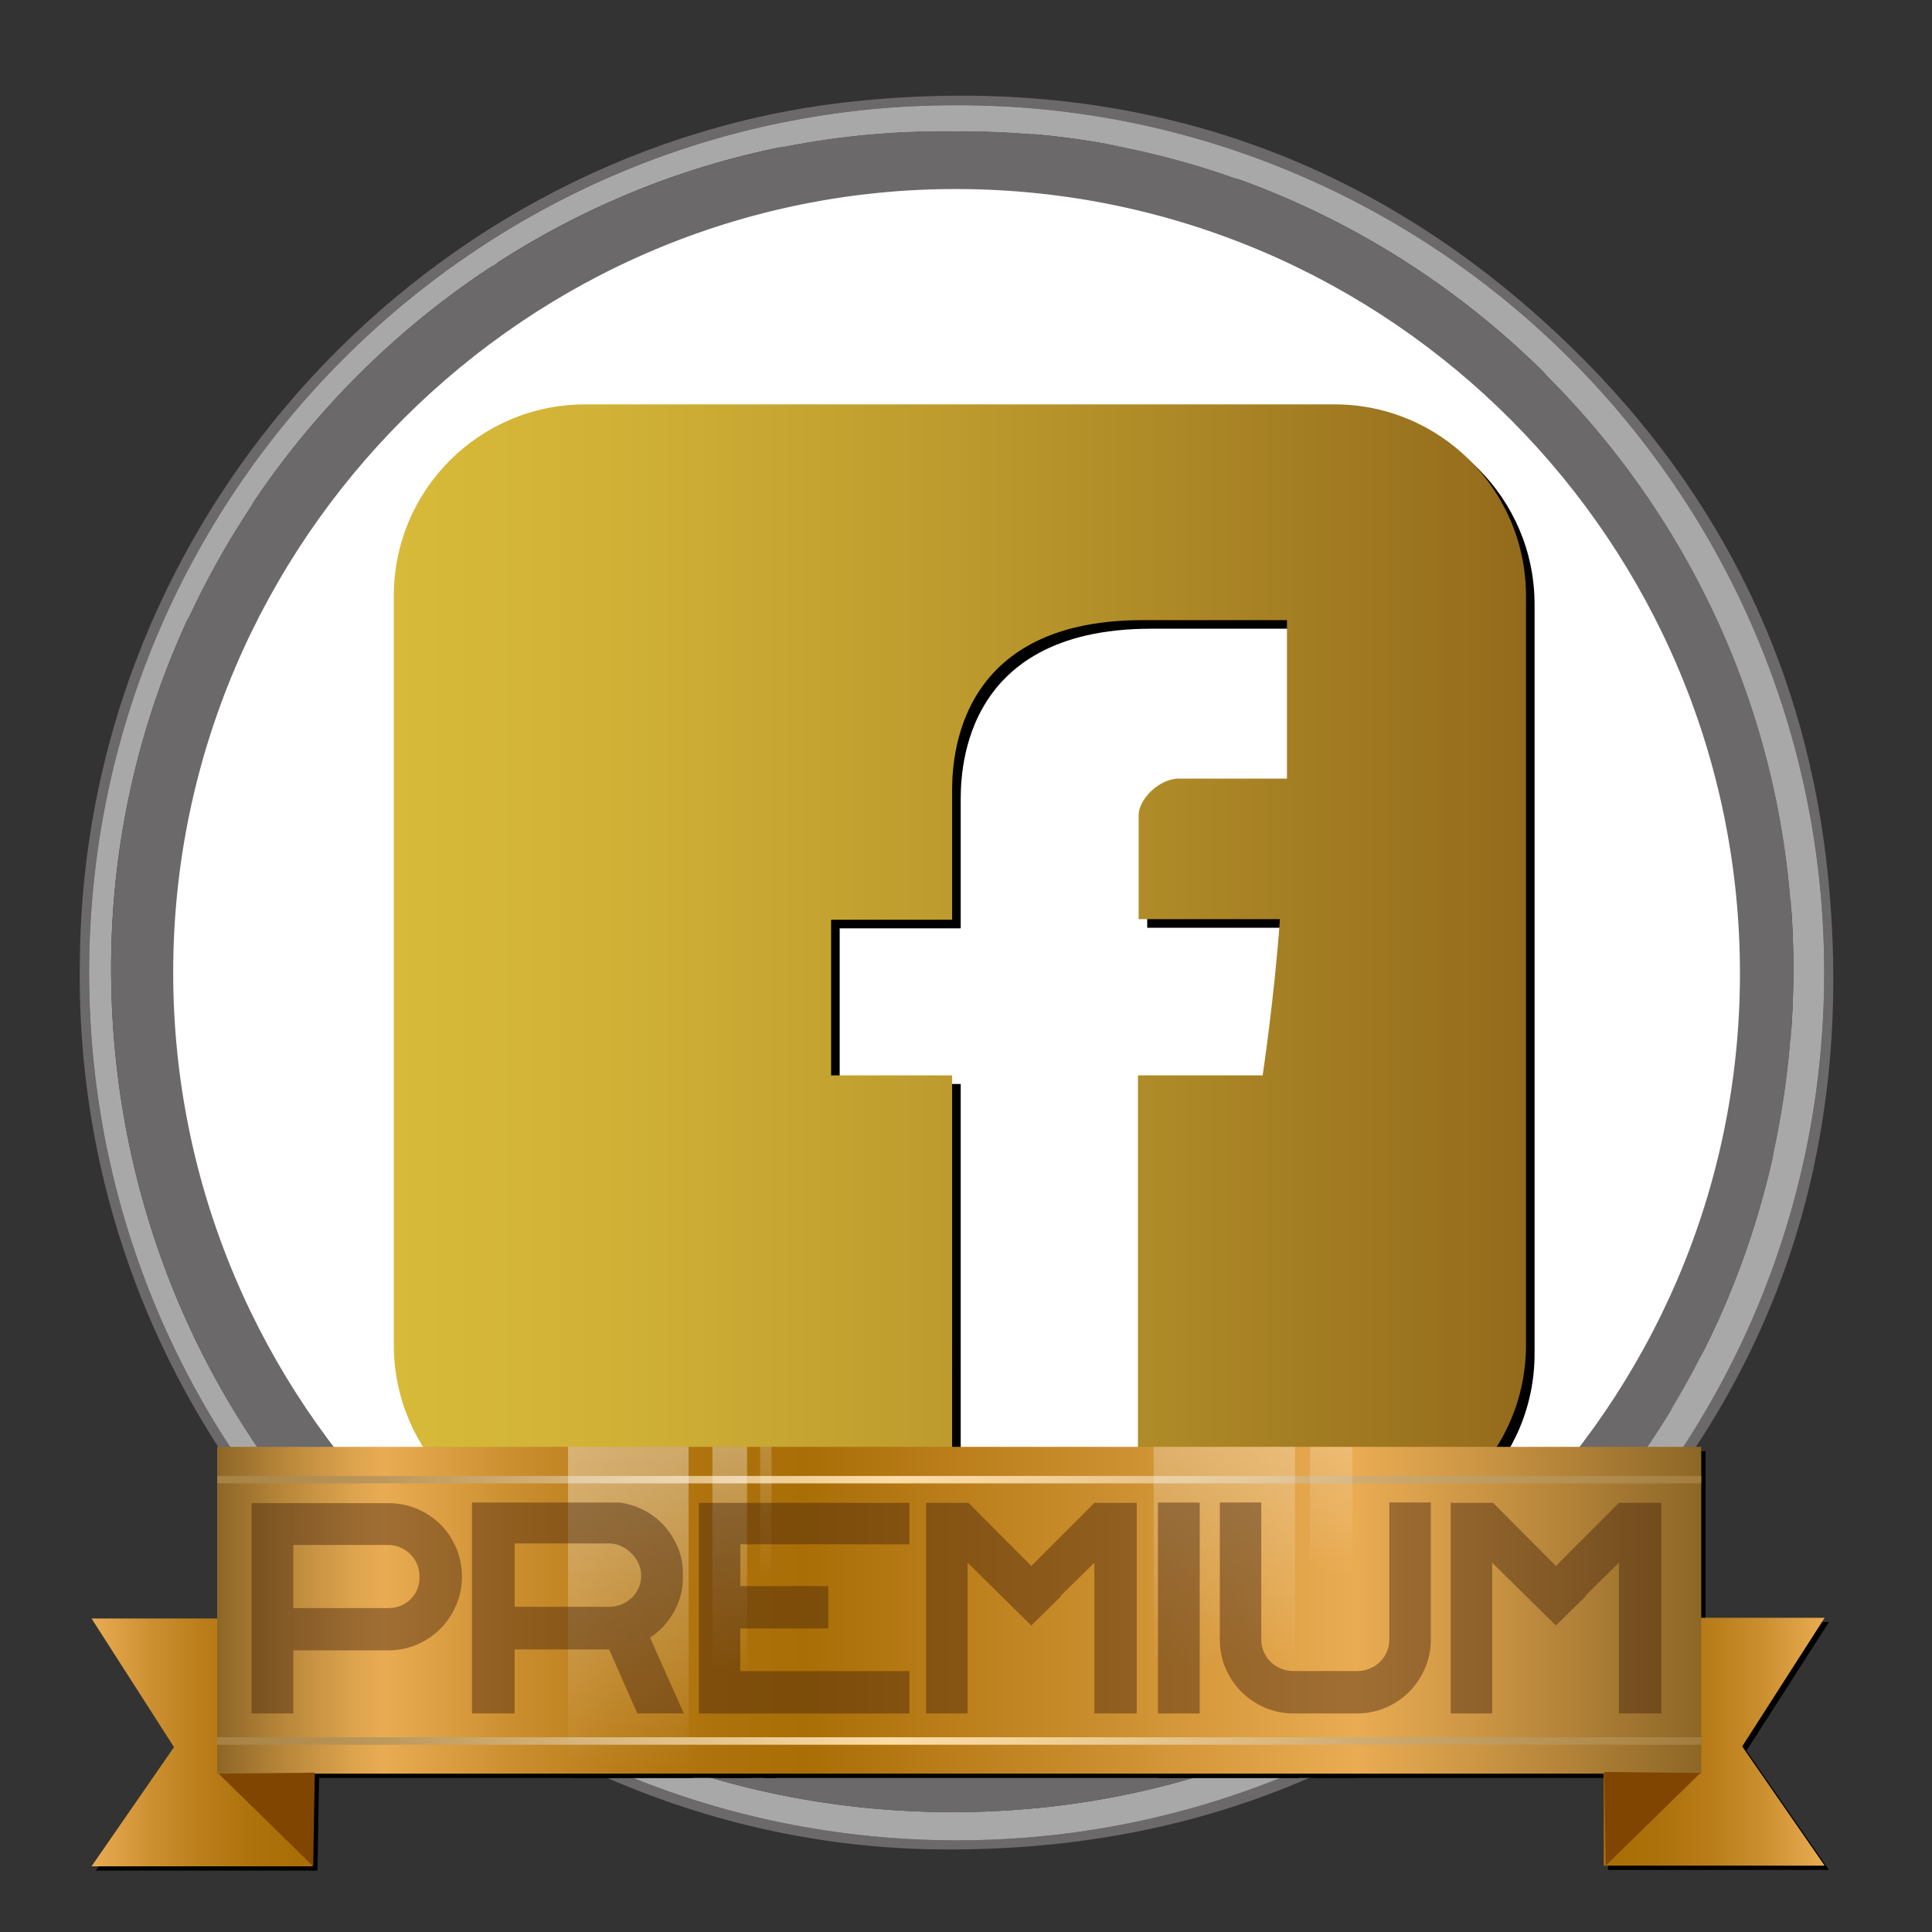 <?xml version="1.0" encoding="utf-8"?>
<!-- Generator: Adobe Illustrator 24.1.1, SVG Export Plug-In . SVG Version: 6.00 Build 0)  -->
<svg version="1.1" xmlns="http://www.w3.org/2000/svg" xmlns:xlink="http://www.w3.org/1999/xlink" x="0px" y="0px"
	 viewBox="0 0 450 450" style="enable-background:new 0 0 450 450;" xml:space="preserve">
<rect x="0" y="0" width="450" height="450" fill="#333333" stroke="none"/>
<style type="text/css">
	.Sombra_x0020_paralela{fill:none;}
	.Resplandor_x0020_externo_x0020_5_x0020_pt_x002E_{fill:none;}
	.Neón_x0020_azul{fill:none;stroke:#8AACDA;stroke-width:7;stroke-linecap:round;stroke-linejoin:round;}
	.Resalte_x0020_cromado{fill:url(#SVGID_1_);stroke:#FFFFFF;stroke-width:0.363;stroke-miterlimit:1;}
	.A_x0020_todo_x0020_ritmo_GS{fill:#FFDD00;}
	.Alyssa_GS{fill:#A6D0E4;}
	.st0{fill:#FFFFFF;}
	.st1{fill:#6B6969;}
	.st2{fill:#A8A8A8;}
	.st3{display:none;}
	.st4{display:inline;fill:url(#SVGID_2_);}
	.st5{display:inline;fill:#FFFFFF;}
	.st6{display:inline;}
	.st7{fill:url(#XMLID_2_);}
	.st8{fill:url(#XMLID_3_);}
	.st9{fill:url(#SVGID_3_);}
	.st10{fill:url(#XMLID_4_);}
	.st11{fill:url(#XMLID_5_);}
	.st12{fill:url(#SVGID_4_);}
	.st13{display:inline;fill:url(#SVGID_6_);}
	.st14{fill:url(#SVGID_8_);}
	.st15{clip-path:url(#SVGID_12_);fill:none;stroke:#000000;stroke-width:1.732;stroke-miterlimit:10;}
	.st16{clip-path:url(#SVGID_12_);}
	.st17{fill:url(#SVGID_15_);}
	.st18{fill:url(#SVGID_16_);}
	.st19{fill:url(#SVGID_17_);}
	.st20{fill:url(#SVGID_19_);}
	.st21{fill:url(#SVGID_20_);}
	.st22{clip-path:url(#SVGID_21_);fill:none;stroke:url(#SVGID_22_);stroke-width:1.732;stroke-miterlimit:10;}
	.st23{clip-path:url(#SVGID_21_);fill:none;stroke:url(#SVGID_23_);stroke-width:1.732;stroke-miterlimit:10;}
	.st24{opacity:0.48;clip-path:url(#SVGID_21_);}
	.st25{fill:url(#SVGID_24_);}
	.st26{fill:url(#SVGID_25_);}
	.st27{fill:url(#SVGID_26_);}
	.st28{fill:url(#SVGID_28_);}
	.st29{fill:url(#SVGID_29_);}
	.st30{opacity:0.44;}
	.st31{fill:#42210B;}
	.st32{fill:url(#SVGID_31_);}
	.st33{display:inline;fill:#B9C4D9;}
</style>
<linearGradient id="SVGID_1_" gradientUnits="userSpaceOnUse" x1="0" y1="0" x2="6.123234e-17" y2="-1">
	<stop  offset="0" style="stop-color:#656565"/>
	<stop  offset="0.618" style="stop-color:#1B1B1B"/>
	<stop  offset="0.629" style="stop-color:#545454"/>
	<stop  offset="0.983" style="stop-color:#3E3E3E"/>
</linearGradient>
<g id="Capa_2">
	<polyline class="st0" points="160.04,410.06 101.71,378.21 57.56,328.49 30.96,258.19 28.4,212.14 47.22,128.83 115.18,61.48 
		187.5,32.03 224,29 279.56,36.57 341,73 371.86,95.9 402.59,143.71 417.13,191.26 417.13,257.46 393.95,322.48 354.22,371.42 
		308.6,401.67 242.85,419.65 192.21,418.01 	"/>
</g>
<g id="Capa_1">
	<g id="Capa_1_1_">
		<g>
			<path class="st1" d="M18.6,223.6c0.93-105.06,82.49-189.9,180.65-200.02C263.71,16.93,320,35.87,366.46,81.33
				c34.47,33.73,54.62,75.06,59.37,123.18c6.32,64.02-12.68,119.89-57.89,165.72c-40.69,41.25-90.7,61.04-148.89,60.54
				C110.66,429.83,16.53,338.99,18.6,223.6z M222.38,24.51C111.19,24.53,20.59,115.06,20.76,226.88
				c0.17,111.49,90.65,201.85,202.26,201.76c111.34-0.09,201.88-90.4,201.87-202.16C424.87,114.86,334.24,24.11,222.38,24.51z"/>
			<path class="st2" d="M222.38,24.51c111.87-0.4,202.49,90.35,202.51,201.98c0.01,111.77-90.52,202.07-201.87,202.16
				c-111.61,0.09-202.09-90.28-202.26-201.77C20.59,115.06,111.19,24.53,222.38,24.51z M222.14,30.53
				C114.96,29.08,26.13,117.41,25.88,224.98c-0.26,108.44,85.1,196.96,195.81,197.1c109.47,0.14,195.51-87.31,196.03-195.43
				C418.25,117.2,328.49,29.43,222.14,30.53z"/>
			<path class="st1" d="M222.14,30.53c106.35-1.1,196.11,86.67,195.59,196.13c-0.52,108.12-86.56,195.57-196.03,195.43
				c-110.71-0.14-196.07-88.66-195.81-197.1C26.13,117.41,114.96,29.08,222.14,30.53z M40.34,226.31
				c-0.1,100.4,81.55,182.44,181.85,182.75c100.58,0.31,182.92-81.55,183.08-182.01c0.17-100.68-81.41-182.68-182.08-183.02
				C122.83,43.69,40.44,125.82,40.34,226.31z"/>
		</g>
		<g class="st3">
			<g>
				
					<linearGradient id="SVGID_2_" gradientUnits="userSpaceOnUse" x1="-381.971" y1="331.045" x2="-586.724" y2="126.291" gradientTransform="matrix(1 0 0 -1 0 452)">
					<stop  offset="0.014" style="stop-color:#48459E"/>
					<stop  offset="0.19" style="stop-color:#83449D"/>
					<stop  offset="0.3" style="stop-color:#A4449D"/>
					<stop  offset="0.352" style="stop-color:#A74296"/>
					<stop  offset="0.426" style="stop-color:#B13B84"/>
					<stop  offset="0.514" style="stop-color:#C03165"/>
					<stop  offset="0.604" style="stop-color:#D3243E"/>
					<stop  offset="0.877" style="stop-color:#F59F27"/>
					<stop  offset="1" style="stop-color:#F5D926"/>
				</linearGradient>
				<path class="st4" d="M-470.3,366.47h-34.75c-67.62,0-122.44-54.82-122.44-122.44v-34.75c0-67.62,54.82-122.44,122.44-122.44
					h34.75c67.62,0,122.44,54.82,122.44,122.44v34.75C-347.86,311.65-402.68,366.47-470.3,366.47z"/>
				<path class="st5" d="M-429.09,144.46c13.02,0,23.61,10.59,23.61,23.61v117.17c0,13.02-10.59,23.61-23.61,23.61h-117.17
					c-13.02,0-23.61-10.59-23.61-23.61V168.07c0-13.02,10.59-23.61,23.61-23.61H-429.09 M-429.09,121.05h-117.17
					c-25.97,0-47.03,21.05-47.03,47.03v117.17c0,25.97,21.05,47.03,47.03,47.03h117.17c25.97,0,47.03-21.05,47.03-47.03V168.07
					C-382.07,142.1-403.12,121.05-429.09,121.05L-429.09,121.05z"/>
				<g class="st6">
					<path class="st0" d="M-487.68,191.45c19.01,0,34.47,15.46,34.47,34.47s-15.46,34.47-34.47,34.47s-34.47-15.46-34.47-34.47
						C-522.15,206.92-506.68,191.45-487.68,191.45 M-487.68,175.84c-27.66,0-50.08,22.42-50.08,50.08S-515.34,276-487.68,276
						c27.66,0,50.08-22.42,50.08-50.08C-437.59,198.27-460.02,175.84-487.68,175.84L-487.68,175.84z"/>
				</g>
				<circle class="st5" cx="-431.21" cy="169.49" r="13.55"/>
			</g>
			<g>
				<path class="st6" d="M-37.54,366.47h-184.92c-26.16,0-47.36-21.2-47.36-47.36V134.2c0-26.16,21.2-47.36,47.36-47.36h184.92
					c26.16,0,47.36,21.2,47.36,47.36v184.92C9.82,345.27-11.39,366.47-37.54,366.47z"/>
				<path class="st5" d="M-71.42,144.46c13.02,0,23.61,10.59,23.61,23.61v117.17c0,13.02-10.59,23.61-23.61,23.61h-117.17
					c-13.02,0-23.61-10.59-23.61-23.61V168.07c0-13.02,10.59-23.61,23.61-23.61H-71.42 M-71.42,121.05h-117.17
					c-25.97,0-47.03,21.05-47.03,47.03v117.17c0,25.97,21.05,47.03,47.03,47.03h117.17c25.97,0,47.03-21.05,47.03-47.03V168.07
					C-24.39,142.1-45.44,121.05-71.42,121.05L-71.42,121.05z"/>
				<g class="st6">
					<path class="st0" d="M-130,191.45c19.01,0,34.47,15.46,34.47,34.47s-15.46,34.47-34.47,34.47s-34.47-15.46-34.47-34.47
						C-164.47,206.92-149.01,191.45-130,191.45 M-130,175.84c-27.66,0-50.08,22.42-50.08,50.08S-157.66,276-130,276
						s50.08-22.42,50.08-50.08C-79.92,198.27-102.34,175.84-130,175.84L-130,175.84z"/>
				</g>
				<circle class="st5" cx="-73.53" cy="169.49" r="13.55"/>
			</g>
			<g>
				<path id="XMLID_10_" class="st6" d="M572.49,115.55c36.19,0,40.47,0.14,54.76,0.79c13.21,0.6,20.39,2.81,25.17,4.67
					c6.33,2.46,10.84,5.39,15.58,10.14c4.74,4.74,7.68,9.26,10.14,15.58c1.86,4.78,4.06,11.95,4.67,25.17
					c0.65,14.29,0.79,18.58,0.79,54.76c0,36.19-0.14,40.47-0.79,54.76c-0.61,13.22-2.81,20.39-4.67,25.17
					c-2.46,6.33-5.39,10.84-10.14,15.59c-4.74,4.74-9.26,7.68-15.58,10.14c-4.78,1.86-11.96,4.07-25.17,4.67
					c-14.29,0.65-18.57,0.79-54.76,0.79s-40.47-0.14-54.77-0.79c-13.21-0.6-20.39-2.81-25.16-4.67c-6.33-2.46-10.84-5.4-15.59-10.14
					c-4.74-4.74-7.68-9.26-10.14-15.59c-1.85-4.77-4.06-11.95-4.67-25.17c-0.65-14.29-0.79-18.57-0.79-54.76s0.14-40.47,0.79-54.76
					c0.61-13.22,2.81-20.39,4.67-25.17c2.46-6.33,5.4-10.84,10.14-15.58c4.74-4.74,9.26-7.68,15.59-10.14
					c4.77-1.86,11.95-4.07,25.16-4.67C532.01,115.68,536.3,115.55,572.49,115.55 M572.49,91.13c-36.81,0-41.42,0.16-55.88,0.82
					c-14.43,0.66-24.28,2.95-32.9,6.3c-8.91,3.46-16.47,8.1-24.01,15.63c-7.53,7.53-12.17,15.09-15.63,24.01
					c-3.35,8.62-5.64,18.47-6.3,32.9c-0.66,14.46-0.82,19.07-0.82,55.88s0.16,41.42,0.82,55.88c0.66,14.43,2.95,24.28,6.3,32.9
					c3.46,8.91,8.09,16.47,15.63,24.01c7.54,7.53,15.09,12.17,24.01,15.63c8.62,3.35,18.47,5.64,32.9,6.3
					c14.46,0.66,19.07,0.81,55.88,0.81s41.42-0.16,55.88-0.81c14.43-0.66,24.28-2.95,32.9-6.3c8.91-3.46,16.47-8.1,24.01-15.63
					c7.54-7.53,12.17-15.09,15.63-24.01c3.35-8.62,5.64-18.47,6.3-32.9c0.66-14.46,0.81-19.07,0.81-55.88s-0.16-41.42-0.81-55.88
					c-0.66-14.43-2.95-24.28-6.3-32.9c-3.46-8.91-8.1-16.47-15.63-24.01s-15.09-12.17-24.01-15.63c-8.62-3.35-18.47-5.64-32.9-6.3
					C613.91,91.28,609.3,91.13,572.49,91.13"/>
				<path id="XMLID_9_" class="st6" d="M661.1,154.31c0,9.59-8.3,17.25-18.11,16.16c-7.44-0.82-13.49-6.87-14.31-14.31
					c-1.09-9.81,6.57-18.12,16.16-18.12C653.82,138.05,661.1,145.33,661.1,154.31"/>
				<path class="st6" d="M572.48,158.95c-37.38,0-67.7,30.31-67.7,67.7c0,37.4,30.31,67.71,67.7,67.71
					c37.4,0,67.71-30.31,67.71-67.71C640.19,189.26,609.88,158.95,572.48,158.95z M572.48,271.82c-24.94,0-45.17-20.21-45.17-45.17
					c0-24.94,20.23-45.17,45.17-45.17c24.96,0,45.17,20.23,45.17,45.17C617.65,251.61,597.44,271.82,572.48,271.82z"/>
			</g>
			<g class="st6">
				<g>
					<path id="XMLID_64_" d="M226.39,119.55c36.19,0,40.47,0.14,54.76,0.79c13.21,0.6,20.39,2.81,25.17,4.67
						c6.33,2.46,10.84,5.39,15.58,10.14c4.74,4.74,7.68,9.26,10.14,15.58c1.86,4.78,4.06,11.95,4.67,25.17
						c0.65,14.29,0.79,18.58,0.79,54.76c0,36.19-0.14,40.47-0.79,54.76c-0.61,13.22-2.81,20.39-4.67,25.17
						c-2.46,6.33-5.39,10.84-10.14,15.59c-4.74,4.74-9.26,7.68-15.58,10.14c-4.78,1.86-11.96,4.07-25.17,4.67
						c-14.29,0.65-18.57,0.79-54.76,0.79s-40.47-0.14-54.77-0.79c-13.21-0.6-20.39-2.81-25.16-4.67
						c-6.33-2.46-10.84-5.4-15.59-10.14c-4.74-4.74-7.68-9.26-10.14-15.59c-1.85-4.77-4.06-11.95-4.67-25.17
						c-0.65-14.29-0.79-18.57-0.79-54.76s0.14-40.47,0.79-54.76c0.61-13.22,2.81-20.39,4.67-25.17c2.46-6.33,5.4-10.84,10.14-15.58
						s9.26-7.68,15.59-10.14c4.77-1.86,11.95-4.07,25.16-4.67C185.91,119.68,190.2,119.55,226.39,119.55 M226.39,95.13
						c-36.81,0-41.42,0.16-55.88,0.82c-14.43,0.66-24.28,2.95-32.9,6.3c-8.91,3.46-16.47,8.1-24.01,15.63
						c-7.53,7.53-12.17,15.09-15.63,24.01c-3.35,8.62-5.64,18.47-6.3,32.9c-0.66,14.46-0.82,19.07-0.82,55.88s0.16,41.42,0.82,55.88
						c0.66,14.43,2.95,24.28,6.3,32.9c3.46,8.91,8.09,16.47,15.63,24.01c7.54,7.53,15.09,12.17,24.01,15.63
						c8.62,3.35,18.47,5.64,32.9,6.3c14.46,0.66,19.07,0.81,55.88,0.81s41.42-0.16,55.88-0.81c14.43-0.66,24.28-2.95,32.9-6.3
						c8.91-3.46,16.47-8.1,24.01-15.63s12.17-15.09,15.63-24.01c3.35-8.62,5.64-18.47,6.3-32.9c0.66-14.46,0.81-19.07,0.81-55.88
						s-0.16-41.42-0.81-55.88c-0.66-14.43-2.95-24.28-6.3-32.9c-3.46-8.91-8.1-16.47-15.63-24.01s-15.09-12.17-24.01-15.63
						c-8.62-3.35-18.47-5.64-32.9-6.3C267.81,95.28,263.2,95.13,226.39,95.13"/>
					<path id="XMLID_63_" d="M315,158.31c0,9.59-8.3,17.25-18.11,16.16c-7.44-0.82-13.49-6.87-14.31-14.31
						c-1.09-9.81,6.57-18.12,16.16-18.12C307.72,142.05,315,149.33,315,158.31"/>
					<path d="M226.38,162.95c-37.38,0-67.7,30.31-67.7,67.7c0,37.4,30.31,67.71,67.7,67.71c37.4,0,67.71-30.31,67.71-67.71
						C294.09,193.26,263.78,162.95,226.38,162.95z M226.38,275.82c-24.94,0-45.17-20.21-45.17-45.17
						c0-24.94,20.23-45.17,45.17-45.17c24.96,0,45.17,20.23,45.17,45.17C271.55,255.61,251.34,275.82,226.38,275.82z"/>
					<path id="XMLID_62_" d="M225.39,117.55c36.19,0,40.47,0.14,54.76,0.79c13.21,0.6,20.39,2.81,25.17,4.67
						c6.33,2.46,10.84,5.39,15.58,10.14c4.74,4.74,7.68,9.26,10.14,15.58c1.86,4.78,4.06,11.95,4.67,25.17
						c0.65,14.29,0.79,18.58,0.79,54.76c0,36.19-0.14,40.47-0.79,54.76c-0.61,13.22-2.81,20.39-4.67,25.17
						c-2.46,6.33-5.39,10.84-10.14,15.59c-4.74,4.74-9.26,7.68-15.58,10.14c-4.78,1.86-11.96,4.07-25.17,4.67
						c-14.29,0.65-18.57,0.79-54.76,0.79s-40.47-0.14-54.77-0.79c-13.21-0.6-20.39-2.81-25.16-4.67
						c-6.33-2.46-10.84-5.4-15.59-10.14c-4.74-4.74-7.68-9.26-10.14-15.59c-1.85-4.77-4.06-11.95-4.67-25.17
						c-0.65-14.29-0.79-18.57-0.79-54.76s0.14-40.47,0.79-54.76c0.61-13.22,2.81-20.39,4.67-25.17c2.46-6.33,5.4-10.84,10.14-15.58
						s9.26-7.68,15.59-10.14c4.77-1.86,11.95-4.07,25.16-4.67C184.91,117.68,189.2,117.55,225.39,117.55 M225.39,93.13
						c-36.81,0-41.42,0.16-55.88,0.82c-14.43,0.66-24.28,2.95-32.9,6.3c-8.91,3.46-16.47,8.1-24.01,15.63
						c-7.53,7.53-12.17,15.09-15.63,24.01c-3.35,8.62-5.64,18.47-6.3,32.9c-0.66,14.46-0.82,19.07-0.82,55.88s0.16,41.42,0.82,55.88
						c0.66,14.43,2.95,24.28,6.3,32.9c3.46,8.91,8.09,16.47,15.63,24.01c7.54,7.53,15.09,12.17,24.01,15.63
						c8.62,3.35,18.47,5.64,32.9,6.3c14.46,0.66,19.07,0.81,55.88,0.81s41.42-0.16,55.88-0.81c14.43-0.66,24.28-2.95,32.9-6.3
						c8.91-3.46,16.47-8.1,24.01-15.63s12.17-15.09,15.63-24.01c3.35-8.62,5.64-18.47,6.3-32.9c0.66-14.46,0.81-19.07,0.81-55.88
						s-0.16-41.42-0.81-55.88c-0.66-14.43-2.95-24.28-6.3-32.9c-3.46-8.91-8.1-16.47-15.63-24.01s-15.09-12.17-24.01-15.63
						c-8.62-3.35-18.47-5.64-32.9-6.3C266.81,93.28,262.2,93.13,225.39,93.13"/>
					<path id="XMLID_61_" d="M314,156.31c0,9.59-8.3,17.25-18.11,16.16c-7.44-0.82-13.49-6.87-14.31-14.31
						c-1.09-9.81,6.57-18.12,16.16-18.12C306.72,140.05,314,147.33,314,156.31"/>
					<path d="M225.38,160.95c-37.38,0-67.7,30.31-67.7,67.7c0,37.4,30.31,67.71,67.7,67.71c37.4,0,67.71-30.31,67.71-67.71
						C293.09,191.26,262.78,160.95,225.38,160.95z M225.38,273.82c-24.94,0-45.17-20.21-45.17-45.17
						c0-24.94,20.23-45.17,45.17-45.17c24.96,0,45.17,20.23,45.17,45.17C270.55,253.61,250.34,273.82,225.38,273.82z"/>
				</g>
				<g>
					<g>
						<g>
							<linearGradient id="XMLID_2_" gradientUnits="userSpaceOnUse" x1="88.854" y1="228.666" x2="359.924" y2="228.666">
								<stop  offset="0" style="stop-color:#D8BA39"/>
								<stop  offset="0.64" style="stop-color:#A98425"/>
								<stop  offset="1" style="stop-color:#936B1C"/>
							</linearGradient>
							<path id="XMLID_50_" class="st7" d="M224.39,117.55c36.19,0,40.47,0.14,54.76,0.79c13.21,0.6,20.39,2.81,25.17,4.67
								c6.33,2.46,10.84,5.39,15.58,10.14c4.74,4.74,7.68,9.26,10.14,15.58c1.86,4.78,4.06,11.95,4.67,25.17
								c0.65,14.29,0.79,18.58,0.79,54.76c0,36.19-0.14,40.47-0.79,54.76c-0.61,13.22-2.81,20.39-4.67,25.17
								c-2.46,6.33-5.39,10.84-10.14,15.59c-4.74,4.74-9.26,7.68-15.58,10.14c-4.78,1.86-11.96,4.07-25.17,4.67
								c-14.29,0.65-18.57,0.79-54.76,0.79s-40.47-0.14-54.77-0.79c-13.21-0.6-20.39-2.81-25.16-4.67
								c-6.33-2.46-10.84-5.4-15.59-10.14c-4.74-4.74-7.68-9.26-10.14-15.59c-1.85-4.77-4.06-11.95-4.67-25.17
								c-0.65-14.29-0.79-18.57-0.79-54.76s0.14-40.47,0.79-54.76c0.61-13.22,2.81-20.39,4.67-25.17
								c2.46-6.33,5.4-10.84,10.14-15.58s9.26-7.68,15.59-10.14c4.77-1.86,11.95-4.07,25.16-4.67
								C183.91,117.68,188.2,117.55,224.39,117.55 M224.39,93.13c-36.81,0-41.42,0.16-55.88,0.82c-14.43,0.66-24.28,2.95-32.9,6.3
								c-8.91,3.46-16.47,8.1-24.01,15.63c-7.53,7.53-12.17,15.09-15.63,24.01c-3.35,8.62-5.64,18.47-6.3,32.9
								c-0.66,14.46-0.82,19.07-0.82,55.88s0.16,41.42,0.82,55.88c0.66,14.43,2.95,24.28,6.3,32.9c3.46,8.91,8.09,16.47,15.63,24.01
								c7.54,7.53,15.09,12.17,24.01,15.63c8.62,3.35,18.47,5.64,32.9,6.3c14.46,0.66,19.07,0.81,55.88,0.81s41.42-0.16,55.88-0.81
								c14.43-0.66,24.28-2.95,32.9-6.3c8.91-3.46,16.47-8.1,24.01-15.63s12.17-15.09,15.63-24.01c3.35-8.62,5.64-18.47,6.3-32.9
								c0.66-14.46,0.81-19.07,0.81-55.88s-0.16-41.42-0.81-55.88c-0.66-14.43-2.95-24.28-6.3-32.9
								c-3.46-8.91-8.1-16.47-15.63-24.01s-15.09-12.17-24.01-15.63c-8.62-3.35-18.47-5.64-32.9-6.3
								C265.81,93.28,261.2,93.13,224.39,93.13"/>
							<linearGradient id="XMLID_3_" gradientUnits="userSpaceOnUse" x1="280.481" y1="156.307" x2="313.004" y2="156.307">
								<stop  offset="0" style="stop-color:#D8BA39"/>
								<stop  offset="0.64" style="stop-color:#A98425"/>
								<stop  offset="1" style="stop-color:#936B1C"/>
							</linearGradient>
							<path id="XMLID_49_" class="st8" d="M313,156.31c0,9.59-8.3,17.25-18.11,16.16c-7.44-0.82-13.49-6.87-14.31-14.31
								c-1.09-9.81,6.57-18.12,16.16-18.12C305.72,140.05,313,147.33,313,156.31"/>
							<linearGradient id="SVGID_3_" gradientUnits="userSpaceOnUse" x1="156.684" y1="228.655" x2="292.094" y2="228.655">
								<stop  offset="0" style="stop-color:#D8BA39"/>
								<stop  offset="0.64" style="stop-color:#A98425"/>
								<stop  offset="1" style="stop-color:#936B1C"/>
							</linearGradient>
							<path class="st9" d="M224.38,160.95c-37.38,0-67.7,30.31-67.7,67.7c0,37.4,30.31,67.71,67.7,67.71
								c37.4,0,67.71-30.31,67.71-67.71C292.09,191.26,261.78,160.95,224.38,160.95z M224.38,273.82
								c-24.94,0-45.17-20.21-45.17-45.17c0-24.94,20.23-45.17,45.17-45.17c24.96,0,45.17,20.23,45.17,45.17
								C269.55,253.61,249.34,273.82,224.38,273.82z"/>
						</g>
						<g>
							<g>
								<linearGradient id="XMLID_4_" gradientUnits="userSpaceOnUse" x1="87.854" y1="226.666" x2="358.924" y2="226.666">
									<stop  offset="0" style="stop-color:#D8BA39"/>
									<stop  offset="0.64" style="stop-color:#A98425"/>
									<stop  offset="1" style="stop-color:#936B1C"/>
								</linearGradient>
								<path id="XMLID_48_" class="st10" d="M223.39,115.55c36.19,0,40.47,0.14,54.76,0.79c13.21,0.6,20.39,2.81,25.17,4.67
									c6.33,2.46,10.84,5.39,15.58,10.14c4.74,4.74,7.68,9.26,10.14,15.58c1.86,4.78,4.06,11.95,4.67,25.17
									c0.65,14.29,0.79,18.58,0.79,54.76c0,36.19-0.14,40.47-0.79,54.76c-0.61,13.22-2.81,20.39-4.67,25.17
									c-2.46,6.33-5.39,10.84-10.14,15.59c-4.74,4.74-9.26,7.68-15.58,10.14c-4.78,1.86-11.96,4.07-25.17,4.67
									c-14.29,0.65-18.57,0.79-54.76,0.79s-40.47-0.14-54.77-0.79c-13.21-0.6-20.39-2.81-25.16-4.67
									c-6.33-2.46-10.84-5.4-15.59-10.14c-4.74-4.74-7.68-9.26-10.14-15.59c-1.85-4.77-4.06-11.95-4.67-25.17
									c-0.65-14.29-0.79-18.57-0.79-54.76s0.14-40.47,0.79-54.76c0.61-13.22,2.81-20.39,4.67-25.17
									c2.46-6.33,5.4-10.84,10.14-15.58c4.74-4.74,9.26-7.68,15.59-10.14c4.77-1.86,11.95-4.07,25.16-4.67
									C182.91,115.68,187.2,115.55,223.39,115.55 M223.39,91.13c-36.81,0-41.42,0.16-55.88,0.82c-14.43,0.66-24.28,2.95-32.9,6.3
									c-8.91,3.46-16.47,8.1-24.01,15.63c-7.53,7.53-12.17,15.09-15.63,24.01c-3.35,8.62-5.64,18.47-6.3,32.9
									c-0.66,14.46-0.82,19.07-0.82,55.88s0.16,41.42,0.82,55.88c0.66,14.43,2.95,24.28,6.3,32.9
									c3.46,8.91,8.09,16.47,15.63,24.01c7.54,7.53,15.09,12.17,24.01,15.63c8.62,3.35,18.47,5.64,32.9,6.3
									c14.46,0.66,19.07,0.81,55.88,0.81s41.42-0.16,55.88-0.81c14.43-0.66,24.28-2.95,32.9-6.3c8.91-3.46,16.47-8.1,24.01-15.63
									s12.17-15.09,15.63-24.01c3.35-8.62,5.64-18.47,6.3-32.9c0.66-14.46,0.81-19.07,0.81-55.88s-0.16-41.42-0.81-55.88
									c-0.66-14.43-2.95-24.28-6.3-32.9c-3.46-8.91-8.1-16.47-15.63-24.01s-15.09-12.17-24.01-15.63
									c-8.62-3.35-18.47-5.64-32.9-6.3C264.81,91.28,260.2,91.13,223.39,91.13"/>
								<linearGradient id="XMLID_5_" gradientUnits="userSpaceOnUse" x1="279.481" y1="154.307" x2="312.004" y2="154.307">
									<stop  offset="0" style="stop-color:#D8BA39"/>
									<stop  offset="0.64" style="stop-color:#A98425"/>
									<stop  offset="1" style="stop-color:#936B1C"/>
								</linearGradient>
								<path id="XMLID_47_" class="st11" d="M312,154.31c0,9.59-8.3,17.25-18.11,16.16c-7.44-0.82-13.49-6.87-14.31-14.31
									c-1.09-9.81,6.57-18.12,16.16-18.12C304.72,138.05,312,145.33,312,154.31"/>
								<linearGradient id="SVGID_4_" gradientUnits="userSpaceOnUse" x1="155.684" y1="226.655" x2="291.094" y2="226.655">
									<stop  offset="0" style="stop-color:#D8BA39"/>
									<stop  offset="0.64" style="stop-color:#A98425"/>
									<stop  offset="1" style="stop-color:#936B1C"/>
								</linearGradient>
								<path class="st12" d="M223.38,158.95c-37.38,0-67.7,30.31-67.7,67.7c0,37.4,30.31,67.71,67.7,67.71
									c37.4,0,67.71-30.31,67.71-67.71C291.09,189.26,260.78,158.95,223.38,158.95z M223.38,271.82
									c-24.94,0-45.17-20.21-45.17-45.17c0-24.94,20.23-45.17,45.17-45.17c24.96,0,45.17,20.23,45.17,45.17
									C268.55,251.61,248.34,271.82,223.38,271.82z"/>
							</g>
						</g>
					</g>
				</g>
			</g>
		</g>
	</g>
	<g>
		<g class="st3">
			<linearGradient id="SVGID_6_" gradientUnits="userSpaceOnUse" x1="94.728" y1="230.048" x2="358.428" y2="230.048">
				<stop  offset="0" style="stop-color:#D8BA39"/>
				<stop  offset="0.202" style="stop-color:#D0B136"/>
				<stop  offset="0.539" style="stop-color:#BA972C"/>
				<stop  offset="0.966" style="stop-color:#966E1D"/>
				<stop  offset="0.994" style="stop-color:#936B1C"/>
			</linearGradient>
			<path class="st13" d="M313.85,98.19H139.29c-24.61,0-44.56,19.95-44.56,44.56v174.58c0,24.61,19.95,44.57,44.56,44.57h85.48
				V254.48h-28.19v-36.25h28.19c0,0,0-23.69,0-29s-1.07-40.79,44.35-40.79c6.09,0,21.49,0,33.64,0c0,15.41,0,32.09,0,36.91
				c-9.1,0-20.51,0-25.17,0s-9.38,4.88-9.38,8.5s0,24.24,0,24.24s29.12,0,32.91,0c-1.32,18.59-4.03,36.39-4.03,36.39h-29.04v107.41
				h45.81c24.61,0,44.57-19.95,44.57-44.57V142.75C358.42,118.14,338.47,98.19,313.85,98.19z"/>
		</g>
		<g>
			<g>
				<path d="M312.85,96.19H138.29c-24.61,0-44.56,19.95-44.56,44.56v174.58c0,24.61,19.95,44.57,44.56,44.57h85.48V252.48h-28.19
					v-36.25h28.19c0,0,0-23.69,0-29s-1.07-40.79,44.35-40.79c6.09,0,21.49,0,33.64,0c0,15.41,0,32.09,0,36.91
					c-9.1,0-20.51,0-25.17,0s-9.38,4.88-9.38,8.5s0,24.24,0,24.24s29.12,0,32.91,0c-1.32,18.59-4.03,36.39-4.03,36.39h-29.04v107.41
					h45.81c24.61,0,44.57-19.95,44.57-44.57V140.75C357.42,116.14,337.47,96.19,312.85,96.19z"/>
			</g>
			<g>
				<g>
					<linearGradient id="SVGID_8_" gradientUnits="userSpaceOnUse" x1="91.728" y1="226.048" x2="355.428" y2="226.048">
						<stop  offset="0" style="stop-color:#D8BA39"/>
						<stop  offset="0.202" style="stop-color:#D0B136"/>
						<stop  offset="0.539" style="stop-color:#BA972C"/>
						<stop  offset="0.966" style="stop-color:#966E1D"/>
						<stop  offset="0.994" style="stop-color:#936B1C"/>
					</linearGradient>
					<path class="st14" d="M310.85,94.19H136.29c-24.61,0-44.56,19.95-44.56,44.56v174.58c0,24.61,19.95,44.57,44.56,44.57h85.48
						V250.48h-28.19v-36.25h28.19c0,0,0-23.69,0-29s-1.07-40.79,44.35-40.79c6.09,0,21.49,0,33.64,0c0,15.41,0,32.09,0,36.91
						c-9.1,0-20.51,0-25.17,0s-9.38,4.88-9.38,8.5s0,24.24,0,24.24s29.12,0,32.91,0c-1.32,18.59-4.03,36.39-4.03,36.39h-29.04
						v107.41h45.81c24.61,0,44.57-19.95,44.57-44.57V138.75C355.42,114.14,335.47,94.19,310.85,94.19z"/>
				</g>
			</g>
		</g>
	</g>
	<g>
		<g>
			<g>
				<defs>
					<rect id="SVGID_5_" x="51.58" y="338" width="345.67" height="76.11"/>
				</defs>
				<clipPath id="SVGID_10_">
					<use xlink:href="#SVGID_5_"  style="overflow:visible;"/>
				</clipPath>
			</g>
			<polygon points="73.79,435.7 73.79,377.98 22.32,377.98 41.53,407.94 22.32,435.7 			"/>
			<polygon points="374.53,435.54 374.53,377.81 426,377.81 406.79,407.77 426,435.54 			"/>
			<rect x="51.58" y="338" width="345.67" height="76.11"/>
			<polygon points="375.01,435.54 397.06,413.95 374.64,413.73 			"/>
			<polygon points="73.94,435.7 51.9,414.11 74.32,413.89 			"/>
			<g>
				<defs>
					<rect id="SVGID_7_" x="51.58" y="338" width="345.67" height="76.11"/>
				</defs>
				<clipPath id="SVGID_12_">
					<use xlink:href="#SVGID_7_"  style="overflow:visible;"/>
				</clipPath>
				<path class="st15" d="M7.39,345.64c1.63,0,423.42,0,423.42,0"/>
				<path class="st15" d="M7.39,406.51c1.63,0,423.42,0,423.42,0"/>
				<rect x="133.31" y="318.71" class="st16" width="28.08" height="137.8"/>
				<rect x="166.94" y="318.71" class="st16" width="8.06" height="137.8"/>
				<rect x="178.06" y="295.97" class="st16" width="2.64" height="137.8"/>
				<rect x="269.71" y="295.28" class="st16" width="32.92" height="137.8"/>
				<rect x="306.15" y="295.28" class="st16" width="9.82" height="137.8"/>
			</g>
			<g>
				<defs>
					<rect id="SVGID_9_" x="51.58" y="338" width="345.67" height="76.11"/>
				</defs>
				<clipPath id="SVGID_13_">
					<use xlink:href="#SVGID_9_"  style="overflow:visible;"/>
				</clipPath>
			</g>
		</g>
		<g>
			<g>
				<g>
					<g>
						<defs>
							<rect id="SVGID_11_" x="50.58" y="337" width="345.67" height="76.11"/>
						</defs>
						<clipPath id="SVGID_14_">
							<use xlink:href="#SVGID_11_"  style="overflow:visible;"/>
						</clipPath>
					</g>
				</g>
			</g>
			<g>
				<g>
					<linearGradient id="SVGID_15_" gradientUnits="userSpaceOnUse" x1="21.322" y1="405.84" x2="72.788" y2="405.84">
						<stop  offset="0" style="stop-color:#EAAC53"/>
						<stop  offset="0.018" style="stop-color:#E8AA50"/>
						<stop  offset="0.266" style="stop-color:#CD9031"/>
						<stop  offset="0.506" style="stop-color:#BA7D1A"/>
						<stop  offset="0.732" style="stop-color:#AE720C"/>
						<stop  offset="0.928" style="stop-color:#AA6E07"/>
					</linearGradient>
					<polygon class="st17" points="72.79,434.7 72.79,376.98 21.32,376.98 40.53,406.94 21.32,434.7 					"/>
					
						<linearGradient id="SVGID_16_" gradientUnits="userSpaceOnUse" x1="388" y1="405.679" x2="439.465" y2="405.679" gradientTransform="matrix(-1 0 0 1 813 0)">
						<stop  offset="0" style="stop-color:#EAAC53"/>
						<stop  offset="0.018" style="stop-color:#E8AA50"/>
						<stop  offset="0.266" style="stop-color:#CD9031"/>
						<stop  offset="0.506" style="stop-color:#BA7D1A"/>
						<stop  offset="0.732" style="stop-color:#AE720C"/>
						<stop  offset="0.928" style="stop-color:#AA6E07"/>
					</linearGradient>
					<polygon class="st18" points="373.53,434.54 373.53,376.81 425,376.81 405.79,406.77 425,434.54 					"/>
					<linearGradient id="SVGID_17_" gradientUnits="userSpaceOnUse" x1="50.579" y1="375.056" x2="396.253" y2="375.056">
						<stop  offset="0" style="stop-color:#8D6627"/>
						<stop  offset="0.045" style="stop-color:#B8873B"/>
						<stop  offset="0.09" style="stop-color:#DCA24D"/>
						<stop  offset="0.113" style="stop-color:#EAAC53"/>
						<stop  offset="0.118" style="stop-color:#E8AA50"/>
						<stop  offset="0.194" style="stop-color:#CD9031"/>
						<stop  offset="0.267" style="stop-color:#BA7D1A"/>
						<stop  offset="0.336" style="stop-color:#AE720C"/>
						<stop  offset="0.396" style="stop-color:#AA6E07"/>
						<stop  offset="0.59" style="stop-color:#CA8D2D"/>
						<stop  offset="0.767" style="stop-color:#EAAC53"/>
						<stop  offset="0.852" style="stop-color:#CB9544"/>
						<stop  offset="1" style="stop-color:#8D6627"/>
					</linearGradient>
					<rect x="50.58" y="337" class="st19" width="345.67" height="76.11"/>
					<linearGradient id="SVGID_19_" gradientUnits="userSpaceOnUse" x1="373.64" y1="423.636" x2="396.061" y2="423.636">
						<stop  offset="0.069" style="stop-color:#804601"/>
						<stop  offset="0.829" style="stop-color:#804601"/>
					</linearGradient>
					<polygon class="st20" points="374.01,434.54 396.06,412.95 373.64,412.73 					"/>
					
						<linearGradient id="SVGID_20_" gradientUnits="userSpaceOnUse" x1="799.684" y1="423.798" x2="822.104" y2="423.798" gradientTransform="matrix(-1 0 0 1 873 0)">
						<stop  offset="0.069" style="stop-color:#804601"/>
						<stop  offset="0.829" style="stop-color:#804601"/>
					</linearGradient>
					<polygon class="st21" points="72.94,434.7 50.9,413.11 73.32,412.89 					"/>
					<g>
						<defs>
							<rect id="SVGID_18_" x="50.58" y="337" width="345.67" height="76.11"/>
						</defs>
						<clipPath id="SVGID_21_">
							<use xlink:href="#SVGID_18_"  style="overflow:visible;"/>
						</clipPath>
						<linearGradient id="SVGID_22_" gradientUnits="userSpaceOnUse" x1="6.388" y1="344.644" x2="429.807" y2="344.644">
							<stop  offset="0" style="stop-color:#8D6627"/>
							<stop  offset="0.256" style="stop-color:#CBA86D"/>
							<stop  offset="0.475" style="stop-color:#FCDCA5"/>
							<stop  offset="0.552" style="stop-color:#F3D29A"/>
							<stop  offset="0.687" style="stop-color:#DAB77E"/>
							<stop  offset="0.862" style="stop-color:#B18D50"/>
							<stop  offset="1" style="stop-color:#8D6627"/>
						</linearGradient>
						<path class="st22" d="M6.39,344.64c1.63,0,423.42,0,423.42,0"/>
						<linearGradient id="SVGID_23_" gradientUnits="userSpaceOnUse" x1="6.388" y1="405.513" x2="429.807" y2="405.513">
							<stop  offset="0" style="stop-color:#8D6627"/>
							<stop  offset="0.256" style="stop-color:#CBA86D"/>
							<stop  offset="0.475" style="stop-color:#FCDCA5"/>
							<stop  offset="0.552" style="stop-color:#F3D29A"/>
							<stop  offset="0.687" style="stop-color:#DAB77E"/>
							<stop  offset="0.862" style="stop-color:#B18D50"/>
							<stop  offset="1" style="stop-color:#8D6627"/>
						</linearGradient>
						<path class="st23" d="M6.39,405.51c1.63,0,423.42,0,423.42,0"/>
						<g class="st24">
							<linearGradient id="SVGID_24_" gradientUnits="userSpaceOnUse" x1="146.353" y1="455.505" x2="146.353" y2="317.708">
								<stop  offset="0.319" style="stop-color:#FFFFFF;stop-opacity:0"/>
								<stop  offset="1" style="stop-color:#FFFFFF"/>
							</linearGradient>
							<rect x="132.31" y="317.71" class="st25" width="28.08" height="137.8"/>
							<linearGradient id="SVGID_25_" gradientUnits="userSpaceOnUse" x1="169.973" y1="455.505" x2="169.973" y2="317.708">
								<stop  offset="0.476" style="stop-color:#FFFFFF;stop-opacity:0"/>
								<stop  offset="1" style="stop-color:#FFFFFF"/>
							</linearGradient>
							<rect x="165.94" y="317.71" class="st26" width="8.06" height="137.8"/>
							<linearGradient id="SVGID_26_" gradientUnits="userSpaceOnUse" x1="178.382" y1="432.769" x2="178.382" y2="294.971">
								<stop  offset="0.476" style="stop-color:#FFFFFF;stop-opacity:0"/>
								<stop  offset="1" style="stop-color:#FFFFFF"/>
							</linearGradient>
							<rect x="177.06" y="294.97" class="st27" width="2.64" height="137.8"/>
						</g>
						<g class="st24">
							<linearGradient id="SVGID_28_" gradientUnits="userSpaceOnUse" x1="285.17" y1="432.08" x2="285.17" y2="294.282">
								<stop  offset="0.319" style="stop-color:#FFFFFF;stop-opacity:0"/>
								<stop  offset="1" style="stop-color:#FFFFFF"/>
							</linearGradient>
							<rect x="268.71" y="294.28" class="st28" width="32.92" height="137.8"/>
							<linearGradient id="SVGID_29_" gradientUnits="userSpaceOnUse" x1="310.062" y1="432.08" x2="310.062" y2="294.282">
								<stop  offset="0.476" style="stop-color:#FFFFFF;stop-opacity:0"/>
								<stop  offset="1" style="stop-color:#FFFFFF"/>
							</linearGradient>
							<rect x="305.15" y="294.28" class="st29" width="9.82" height="137.8"/>
						</g>
					</g>
				</g>
			</g>
			<g>
				<g>
					<g>
						<defs>
							<rect id="SVGID_27_" x="50.58" y="337" width="345.67" height="76.11"/>
						</defs>
						<clipPath id="SVGID_30_">
							<use xlink:href="#SVGID_27_"  style="overflow:visible;"/>
						</clipPath>
					</g>
				</g>
			</g>
		</g>
	</g>
	<g class="st30">
		<path class="st31" d="M102.62,355.08c1.56,1.61,2.78,3.45,3.66,5.52c0.87,2.07,1.31,4.3,1.31,6.69c0,2.35-0.45,4.55-1.35,6.62
			c-0.9,2.07-2.12,3.89-3.66,5.45c-1.54,1.56-3.36,2.79-5.45,3.69c-2.09,0.9-4.34,1.35-6.73,1.35H68.33v14.7H58.6v-48.99h31.81
			c2.39,0,4.62,0.44,6.69,1.31S101.01,353.51,102.62,355.08z M95.65,372.47c1.38-1.38,2.07-3.11,2.07-5.17c0-1.1-0.2-2.1-0.59-3
			c-0.39-0.9-0.93-1.68-1.62-2.35s-1.47-1.18-2.35-1.55c-0.87-0.37-1.79-0.55-2.76-0.55H68.33v14.7h22.08
			C92.52,374.54,94.27,373.85,95.65,372.47z"/>
		<path class="st31" d="M109.94,349.97h34.36c2.07,0.28,4.01,0.9,5.83,1.86c1.82,0.97,3.38,2.2,4.69,3.69c1.31,1.5,2.35,3.16,3.1,5
			c0.76,1.84,1.14,3.75,1.14,5.73v0.69v0.69c0,1.33-0.18,2.68-0.55,4.04c-0.37,1.36-0.9,2.65-1.59,3.86
			c-0.69,1.22-1.51,2.33-2.45,3.35c-0.94,1.01-1.97,1.86-3.07,2.55l7.87,17.66h-10.83l-6.56-14.9h-22.01v14.9h-9.94V349.97z
			 M119.88,374.26h22.01c1.01,0,1.97-0.18,2.86-0.55s1.69-0.89,2.38-1.55c0.69-0.67,1.23-1.44,1.62-2.31
			c0.39-0.87,0.59-1.84,0.59-2.9c0-0.97-0.21-1.9-0.62-2.79c-0.41-0.9-0.97-1.69-1.66-2.38c-0.69-0.69-1.48-1.24-2.38-1.66
			s-1.83-0.62-2.79-0.62h-22.01V374.26z"/>
		<path class="st31" d="M211.83,359.7h-39.4v9.73h20.49v9.87h-20.49v9.94h39.4v9.87h-49.06v-39.4v-9.66h49.06V359.7z"/>
		<path class="st31" d="M254.9,350.04h9.87v49.06h-9.87v-35.12l-7.87,7.73h0.21l-7.04,6.9l-14.83-14.63v35.12h-9.66v-49.06h9.87
			l14.63,14.7L254.9,350.04z"/>
		<path class="st31" d="M269.71,399.1v-49.13h9.73v49.13H269.71z"/>
		<path class="st31" d="M301.37,399.1c-2.39,0-4.63-0.45-6.73-1.35c-2.09-0.9-3.92-2.13-5.49-3.69c-1.56-1.56-2.79-3.39-3.69-5.49
			c-0.9-2.09-1.34-4.33-1.34-6.73v-31.88h9.66v31.88c0,1.06,0.2,2.04,0.59,2.93c0.39,0.9,0.93,1.68,1.62,2.35
			c0.69,0.67,1.5,1.18,2.42,1.55c0.92,0.37,1.91,0.55,2.97,0.55H316c1.06,0,2.05-0.18,2.97-0.55c0.92-0.37,1.72-0.88,2.42-1.55
			c0.69-0.67,1.23-1.45,1.62-2.35c0.39-0.9,0.59-1.87,0.59-2.93v-31.88h9.66v31.88c0,2.39-0.45,4.63-1.35,6.73
			c-0.9,2.09-2.13,3.92-3.69,5.49c-1.56,1.56-3.39,2.79-5.49,3.69c-2.09,0.9-4.34,1.35-6.73,1.35H301.37z"/>
		<path class="st31" d="M377.09,350.04h9.87v49.06h-9.87v-35.12l-7.87,7.73h0.21l-7.04,6.9l-14.83-14.63v35.12h-9.66v-49.06h9.87
			l14.63,14.7L377.09,350.04z"/>
	</g>
	<g id="Capa_2_1_" class="st3">
		<polyline class="st5" points="157.46,411.56 99.13,379.71 54.98,329.99 28.38,259.69 25.82,213.64 44.64,130.33 112.6,62.98 
			184.92,33.53 221.42,30.5 276.98,38.07 338.42,74.5 369.28,97.4 400.01,145.21 414.55,192.76 414.55,258.96 391.37,323.98 
			351.64,372.92 306.02,403.17 240.27,421.15 189.63,419.51 		"/>
	</g>
	<g id="Capa_1_2_" class="st3">
		<g class="st6">
			<path class="st1" d="M18.19,223.53c0.93-105.06,82.49-189.9,180.65-200.02c64.46-6.65,120.75,12.29,167.21,57.75
				c34.47,33.73,54.62,75.06,59.37,123.18c6.32,64.02-12.68,119.89-57.89,165.72c-40.69,41.25-90.7,61.04-148.89,60.54
				C110.25,429.76,16.12,338.92,18.19,223.53z M221.97,24.44C110.78,24.46,20.18,114.99,20.35,226.81
				C20.52,338.3,111,428.66,222.61,428.57c111.34-0.09,201.88-90.4,201.87-202.16C424.46,114.79,333.83,24.04,221.97,24.44z"/>
			<path class="st2" d="M221.97,24.44c111.87-0.4,202.49,90.35,202.51,201.98c0.01,111.77-90.52,202.07-201.87,202.16
				C111,428.67,20.52,338.3,20.35,226.81C20.18,114.99,110.78,24.46,221.97,24.44z M221.73,30.46
				C114.55,29.01,25.72,117.34,25.47,224.91c-0.26,108.44,85.1,196.96,195.81,197.1c109.47,0.14,195.51-87.31,196.03-195.43
				C417.84,117.13,328.08,29.36,221.73,30.46z"/>
			<path class="st1" d="M221.73,30.46c106.35-1.1,196.11,86.67,195.59,196.13c-0.52,108.12-86.56,195.57-196.03,195.43
				c-110.71-0.14-196.07-88.66-195.81-197.1C25.72,117.34,114.55,29.01,221.73,30.46z M39.93,226.24
				c-0.1,100.4,81.55,182.44,181.85,182.75c100.58,0.31,182.92-81.55,183.08-182.01C405.03,126.3,323.45,44.3,222.78,43.96
				C122.42,43.62,40.03,125.75,39.93,226.24z"/>
		</g>
		
			<linearGradient id="SVGID_31_" gradientUnits="userSpaceOnUse" x1="223.573" y1="346.01" x2="223.573" y2="221.331" gradientTransform="matrix(1 0 0 -1 0 452)">
			<stop  offset="0" style="stop-color:#8799BF"/>
			<stop  offset="0.081" style="stop-color:#8295BC"/>
			<stop  offset="0.286" style="stop-color:#778BB5"/>
			<stop  offset="1" style="stop-color:#415C94"/>
		</linearGradient>
		<path class="st32" d="M310.85,94.19H136.29c-24.61,0-44.56,19.95-44.56,44.56v69.76c29.11,11.86,63.92,19.91,101.85,22.75v-17.04
			h28.19c0,0,0-23.69,0-29s-1.07-40.79,44.35-40.79c6.09,0,21.49,0,33.64,0c0,15.41,0,32.09,0,36.91c-9.1,0-20.51,0-25.17,0
			s-9.38,4.88-9.38,8.5s0,24.24,0,24.24s29.12,0,32.91,0c-0.28,3.97-0.63,7.9-0.99,11.63c21.1-4,40.72-9.67,58.29-16.74v-70.23
			C355.42,114.14,335.47,94.19,310.85,94.19z"/>
		<path class="st33" d="M324.48,96.31c-4.3-1.38-8.87-2.13-13.63-2.13H136.29c-4.75,0-9.33,0.75-13.63,2.13H324.48z"/>
	</g>
	<g>
	</g>
	<g>
	</g>
	<g>
	</g>
	<g>
	</g>
	<g>
	</g>
	<g>
	</g>
	<g>
	</g>
	<g>
	</g>
	<g>
	</g>
	<g>
	</g>
	<g>
	</g>
	<g>
	</g>
	<g>
	</g>
	<g>
	</g>
	<g>
	</g>
</g>
</svg>
